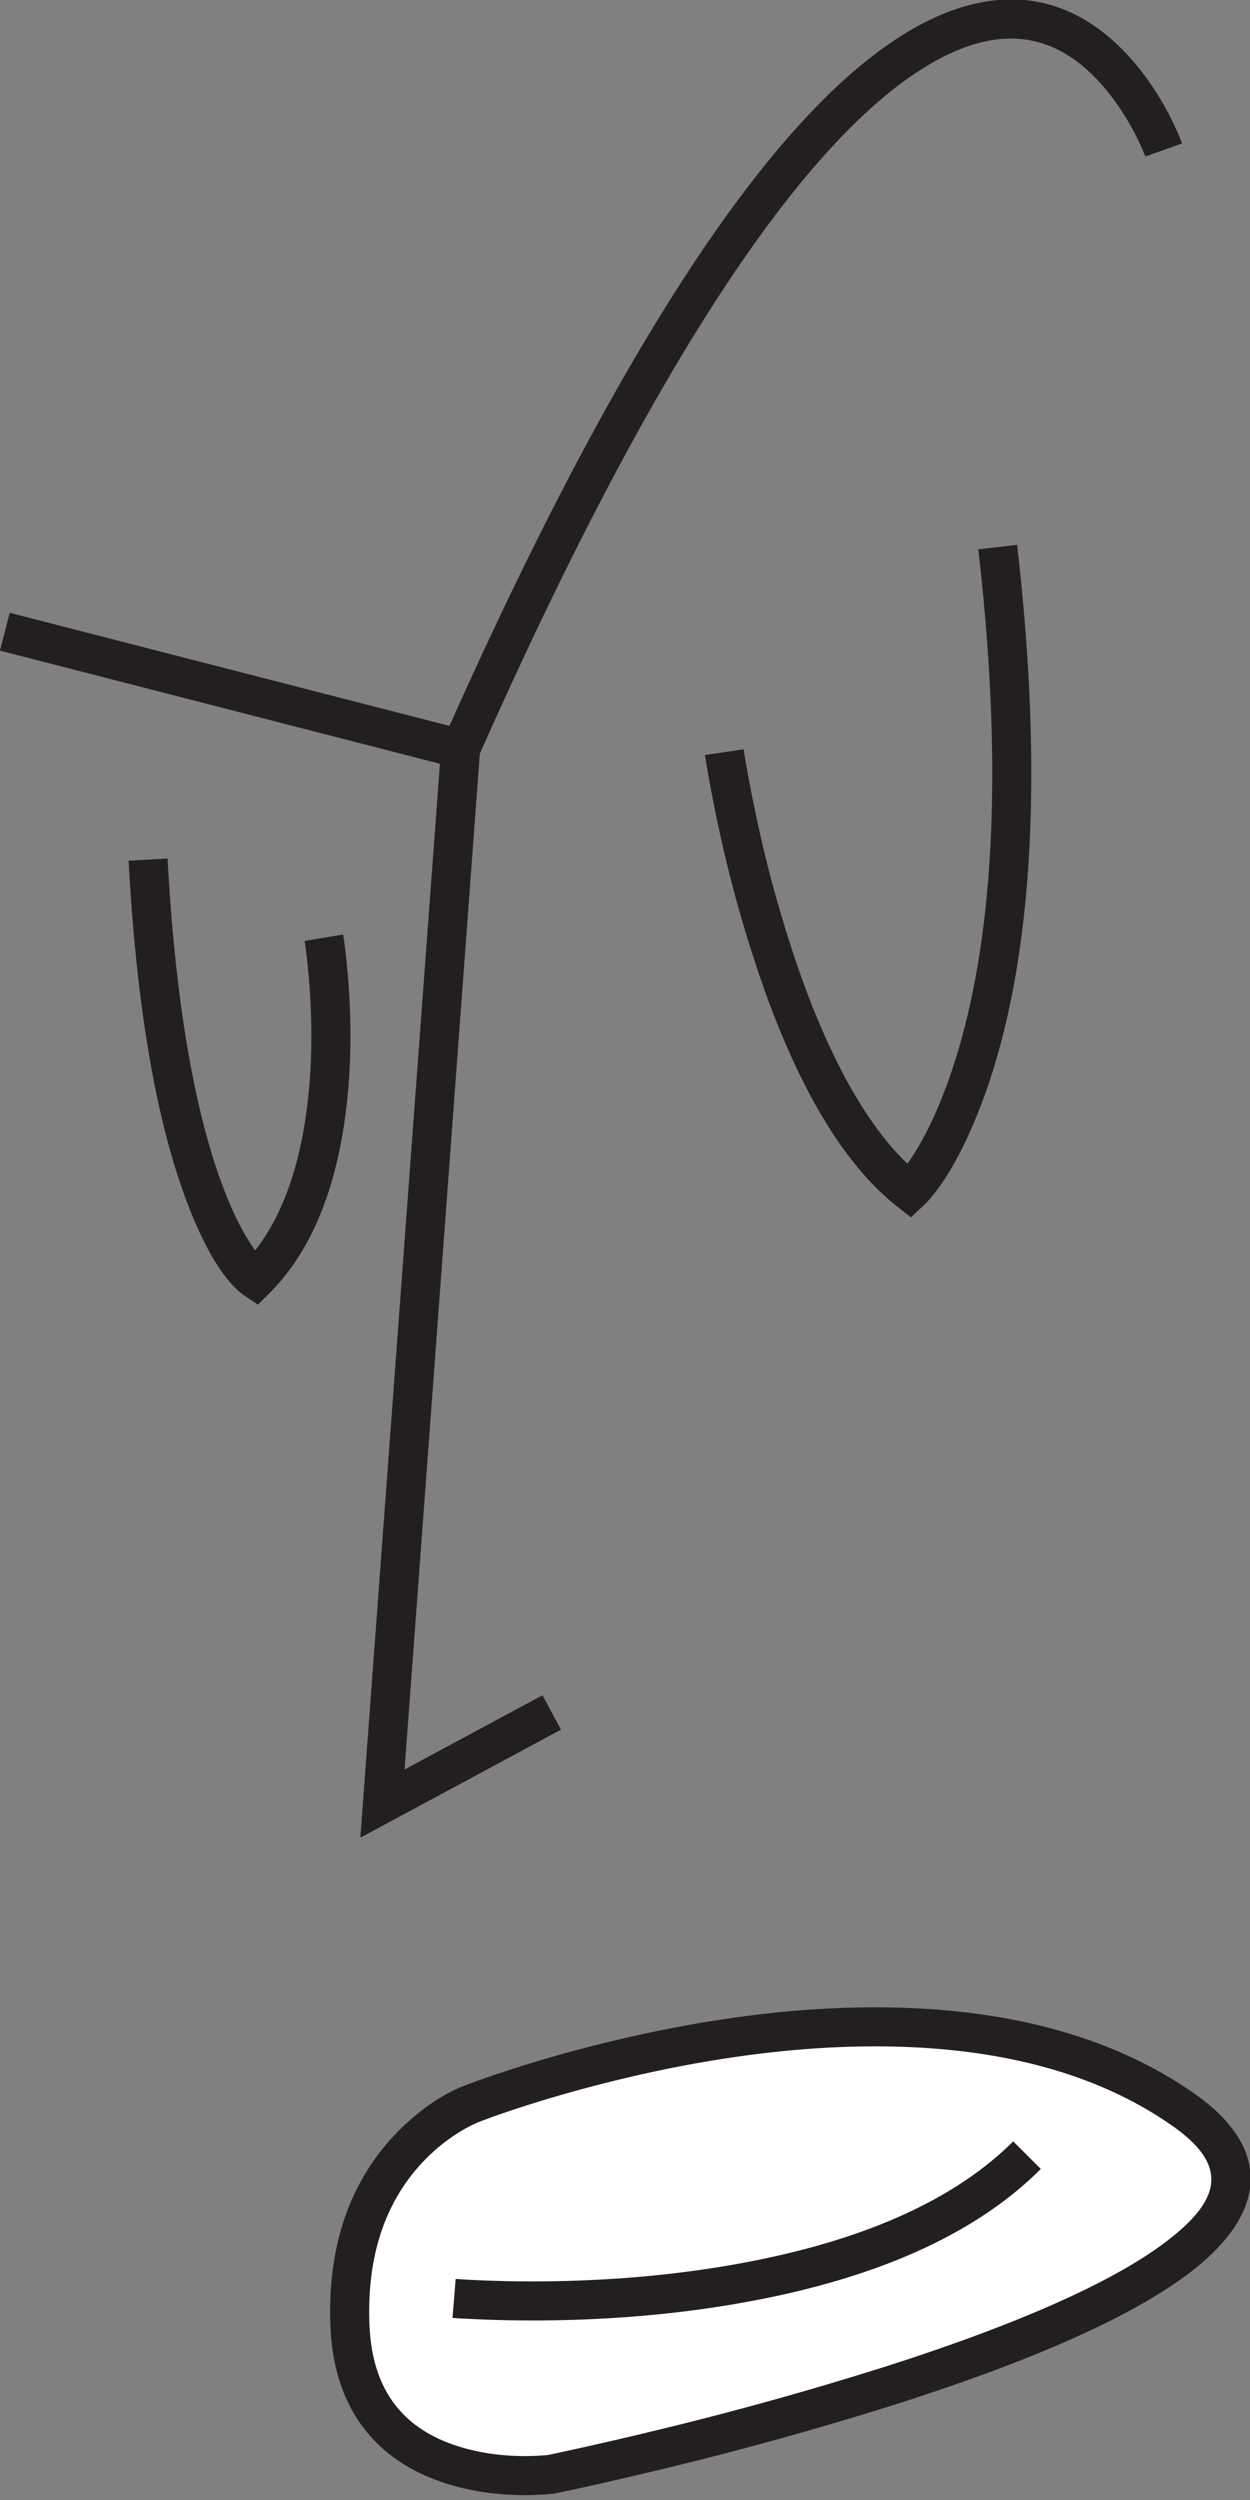 <svg width="32" height="64" viewBox="0 0 32 64" xmlns="http://www.w3.org/2000/svg"><rect x="0" y="0" width="32" height="64" fill="#808080" stroke="none"/><title>CCEBFF82-6BD9-4EBA-820F-900144B2A0EF</title><g fill="none" fill-rule="evenodd"><path d="M.249 15.688l-.25.968 12.078 3.106.171-.387c4.413-9.956 8.177-15.558 11.287-17.567 2.127-1.374 3.695-.934 4.921.666a6.45 6.45 0 0 1 .864 1.533l.942-.336a7.438 7.438 0 0 0-1.012-1.806c-1.52-1.983-3.652-2.58-6.257-.897-3.275 2.116-7.075 7.735-11.487 17.615L.25 15.688z" fill="#231F1F" fill-rule="nonzero"/><path fill="#231F1F" fill-rule="nonzero" d="M12.29 19.21l-.997-.075-2.068 27.91 5.136-2.766-.474-.88-3.53 1.9zM20.557 25.133a32.31 32.31 0 0 1-1.167-4.094 34.806 34.806 0 0 1-.354-1.856l-.99.145a35.8 35.8 0 0 0 .366 1.925 33.286 33.286 0 0 0 1.206 4.222c.9 2.472 2.005 4.356 3.364 5.424l.337.265.313-.293c.38-.354.91-1.133 1.426-2.439 1.263-3.199 1.736-7.929.98-14.484l-.994.115c.739 6.4.282 10.967-.916 14.002-.271.687-.559 1.232-.843 1.649a5.755 5.755 0 0 1-.054.078c-1.025-.98-1.92-2.591-2.674-4.659zM6.504 31.971c-.305-.43-.617-1.056-.914-1.915-.645-1.867-1.107-4.517-1.3-8.077l-.998.054c.197 3.647.675 6.387 1.353 8.35.567 1.643 1.165 2.486 1.619 2.789l.34.227.29-.29c.964-.963 1.559-2.321 1.855-3.966.265-1.47.273-3.023.128-4.475-.034-.346-.069-.601-.093-.744l-.986.164c.02.122.052.356.084.679.136 1.367.129 2.834-.117 4.199-.223 1.238-.627 2.272-1.232 3.045a4.291 4.291 0 0 1-.029-.04z"/><path d="M12.125 53.84s11.5-4.5 18.167.166c6.666 4.666-16.167 9.333-16.167 9.333s-5 .667-5.167-3.833c-.166-4.5 3.167-5.667 3.167-5.667" fill="#FFF"/><path d="M12.307 54.305a2.816 2.816 0 0 0-.43.208c-.334.191-.669.443-.982.761-.957.973-1.507 2.344-1.438 4.214.064 1.719.875 2.682 2.237 3.126.736.24 1.527.296 2.212.244.077-.006.13-.011.119-.009a97.14 97.14 0 0 0 2.699-.614 87.801 87.801 0 0 0 5.942-1.65c3.21-1.026 5.685-2.088 7.105-3.138 1.548-1.145 1.666-2.027.238-3.028-1.746-1.223-3.948-1.864-6.51-2.003-2.573-.139-5.345.23-8.093.932-.824.21-1.584.436-2.261.66-.405.135-.69.239-.838.297zm.522-1.245a34.431 34.431 0 0 1 2.33-.681c2.838-.725 5.706-1.107 8.395-.961 2.734.148 5.113.84 7.024 2.179 2.061 1.445 1.833 3.14-.213 4.654-1.531 1.132-4.086 2.23-7.395 3.287a88.773 88.773 0 0 1-6.01 1.67c-.717.173-1.383.327-1.98.459-.36.08-.617.134-.79.168a3.924 3.924 0 0 1-.21.02c-.803.06-1.716-.003-2.596-.29-1.742-.569-2.846-1.88-2.926-4.04-.08-2.15.577-3.785 1.724-4.952.65-.662 1.306-1.039 1.769-1.203.165-.064.464-.172.878-.31z" fill="#231F1F" fill-rule="nonzero"/><path d="M11.584 59.338c.098.008.28.02.535.031 2.457.113 5.292-.033 8-.644 2.745-.62 4.983-1.656 6.526-3.2l-.707-.706c-1.39 1.389-3.462 2.349-6.04 2.93-2.605.588-5.358.73-7.733.621a15.4 15.4 0 0 1-.5-.03l-.081.998z" fill="#231F1F" fill-rule="nonzero"/></g></svg>
